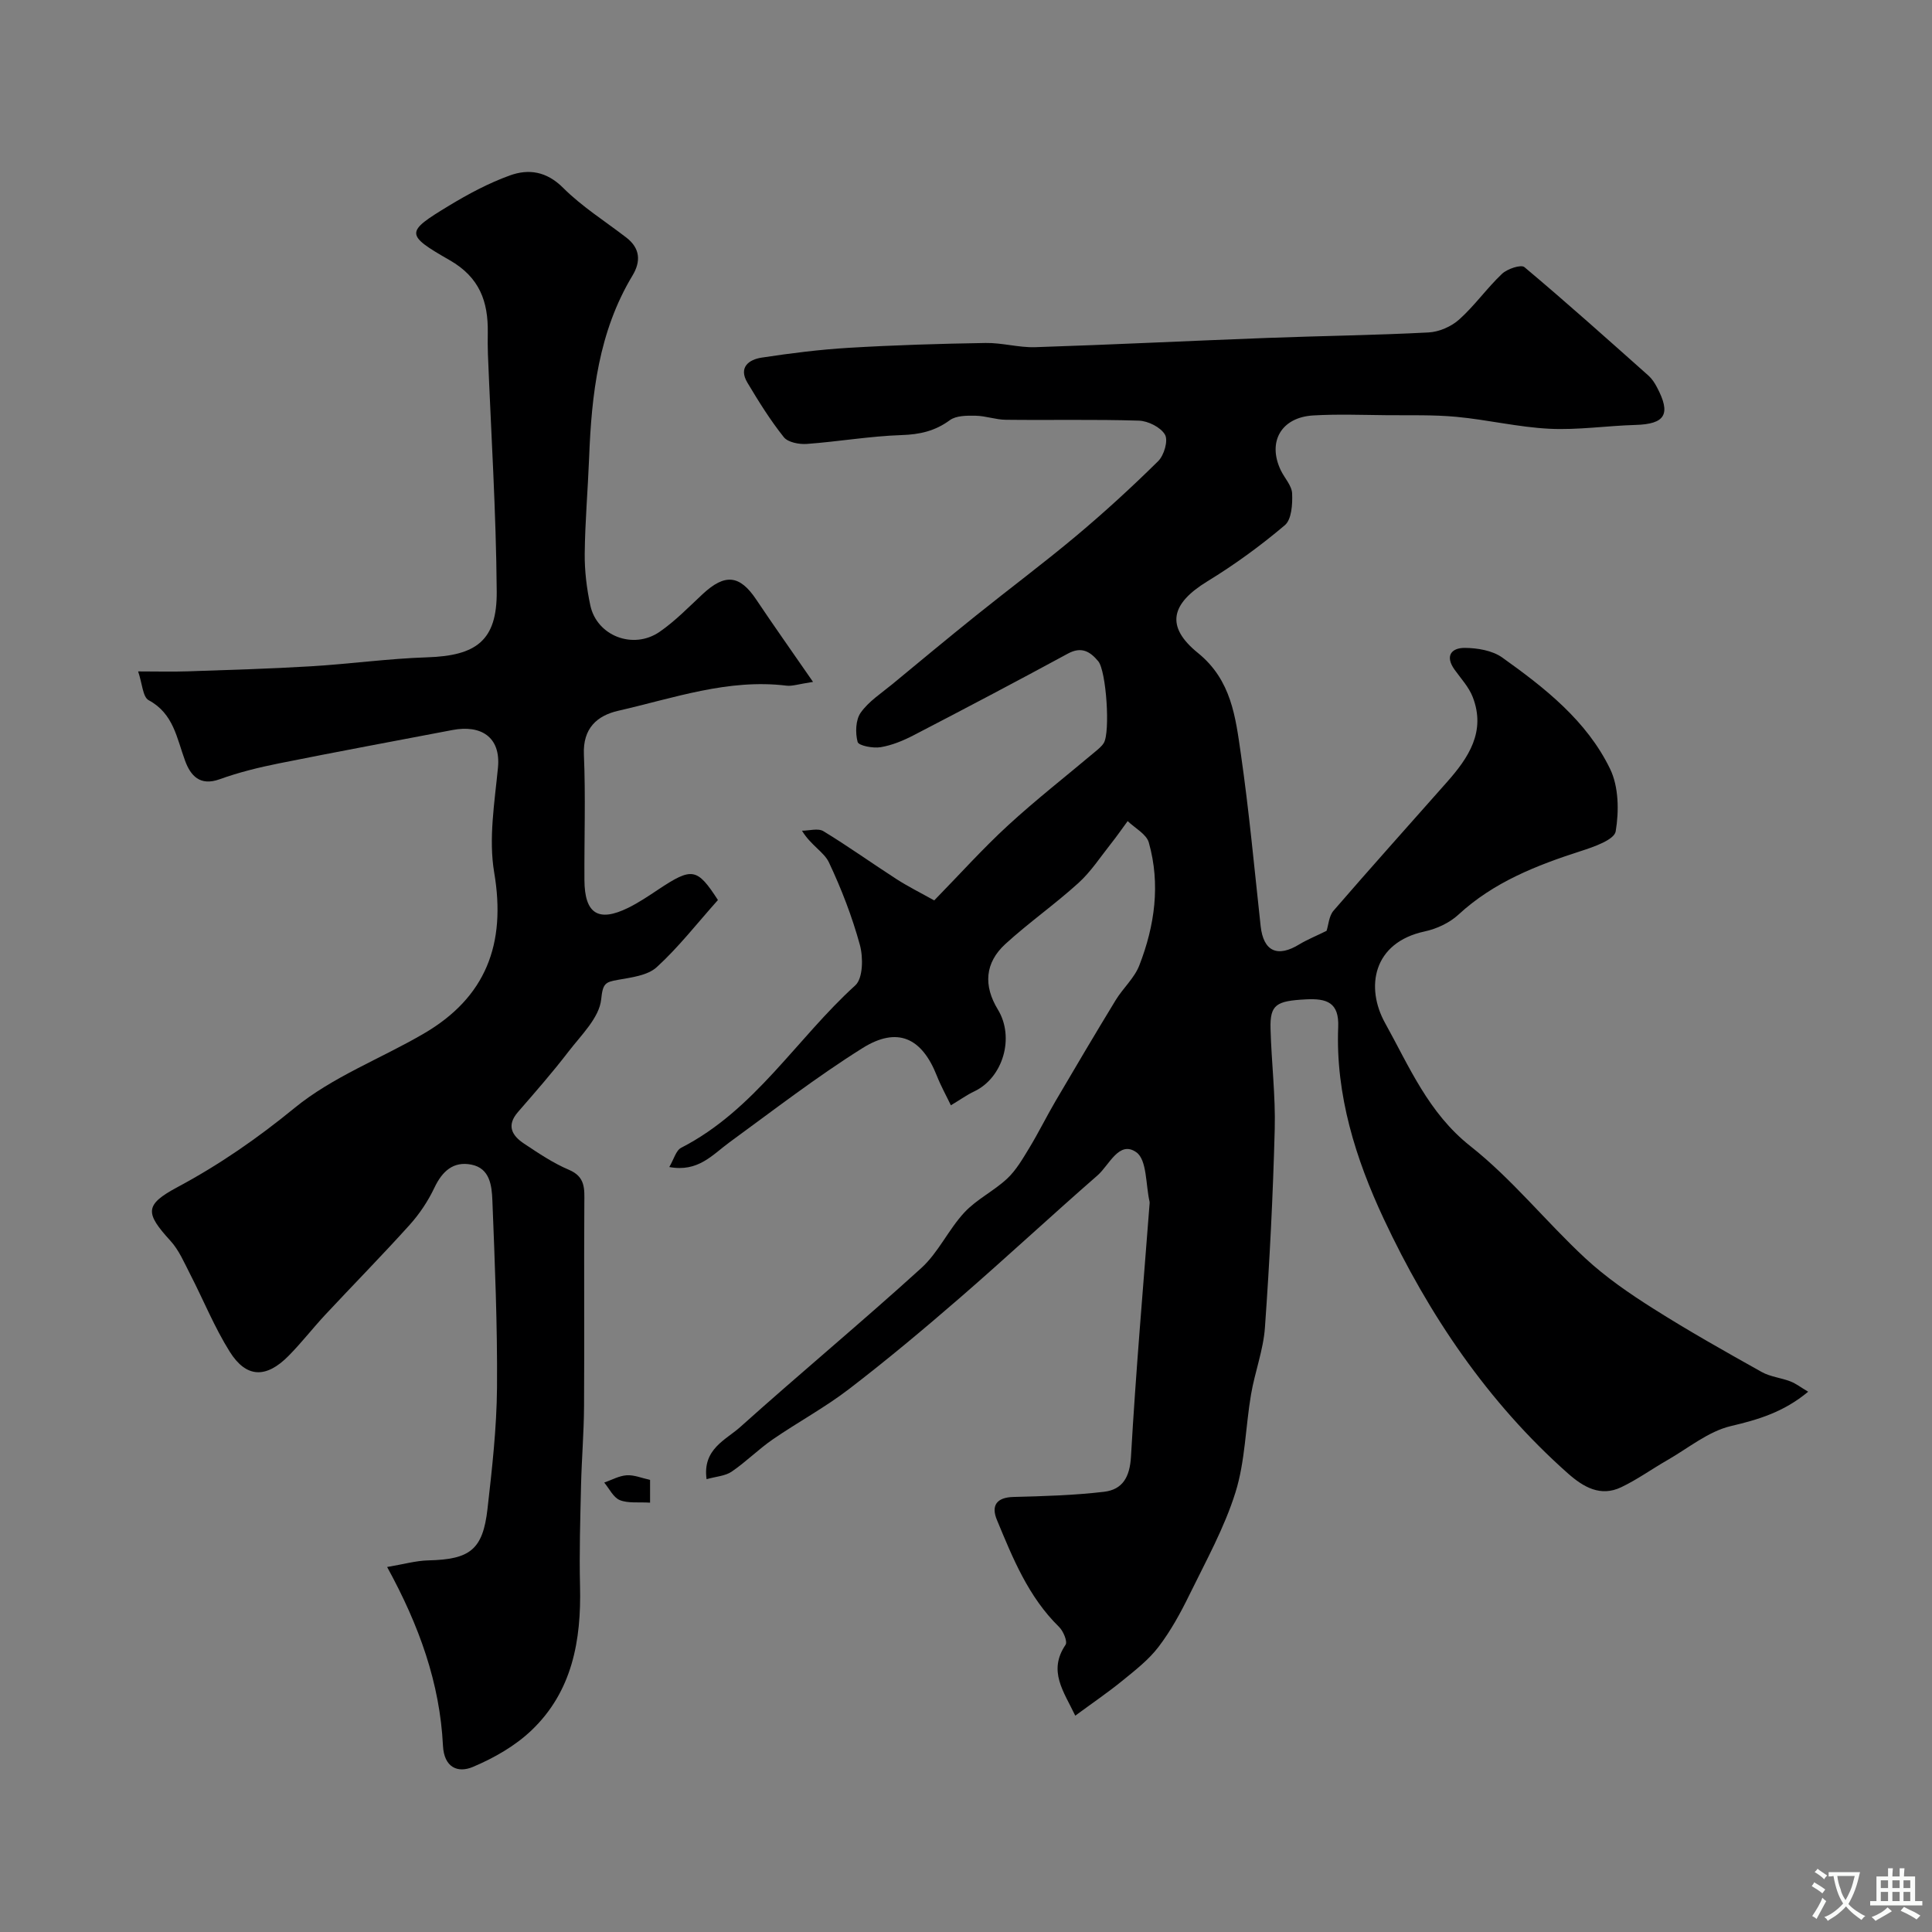 <svg enable-background="new 0 0 400 400" viewBox="0 0 400 400" xmlns="http://www.w3.org/2000/svg"><rect x="0" y="0" width="400" height="400" fill="#808080" stroke="none"/><g fill="#000001"><path d="m274.65 192.72c.4-1.21.49-3.07 1.45-4.18 7.74-8.95 15.64-17.75 23.48-26.62 4.47-5.05 8.1-10.46 5.33-17.61-.8-2.07-2.44-3.82-3.76-5.67-2.03-2.84-.65-4.52 2.13-4.5 2.61.02 5.69.53 7.74 1.99 8.83 6.3 17.5 13.1 22.33 23.06 1.8 3.71 1.86 8.76 1.16 12.94-.29 1.74-4.52 3.21-7.2 4.07-9.22 2.97-18.07 6.44-25.36 13.17-1.84 1.7-4.5 2.94-6.97 3.47-10.75 2.3-12.32 11.59-8.2 18.99 4.97 8.94 8.94 18.59 17.64 25.46 8.64 6.82 15.65 15.65 23.77 23.19 4.28 3.97 9.19 7.35 14.15 10.48 7.3 4.62 14.85 8.87 22.39 13.09 1.78 1 4 1.2 5.94 1.95 1.17.45 2.2 1.26 3.69 2.14-5.08 4.23-10.3 5.77-15.99 7.11-4.68 1.1-8.82 4.57-13.17 7.06-3.21 1.84-6.24 4.03-9.56 5.61-4.29 2.04-7.83-.05-11.01-2.86-16.63-14.74-28.86-32.9-38.15-52.73-5.76-12.3-9.99-25.62-9.42-39.69.21-5.1-2.36-5.96-6.71-5.73-6.09.32-7.43 1.06-7.3 6.05.18 6.94 1.05 13.88.87 20.8-.36 13.71-1.05 27.42-2.03 41.1-.33 4.66-2.09 9.2-2.88 13.86-1.15 6.75-1.2 13.81-3.22 20.26-2.29 7.33-6.11 14.21-9.51 21.16-1.84 3.77-3.89 7.51-6.42 10.83-2.04 2.68-4.83 4.84-7.48 7-3.01 2.45-6.23 4.64-9.76 7.24-2.4-5.04-5.69-9.23-2.01-14.67.45-.66-.46-2.84-1.34-3.7-6.35-6.21-9.58-14.22-12.87-22.16-1.22-2.94-.11-4.66 3.43-4.75 6.26-.16 12.54-.34 18.74-1.07 3.87-.46 5.35-3.06 5.59-7.32.99-17.42 2.51-34.81 3.84-52.22.01-.17.04-.34.01-.5-.82-3.54-.52-8.69-2.75-10.26-3.57-2.52-5.6 2.68-8.04 4.8-9.57 8.35-18.88 17.01-28.47 25.33-7.49 6.49-15.1 12.86-22.96 18.89-5 3.84-10.61 6.86-15.81 10.44-2.96 2.04-5.53 4.65-8.5 6.67-1.34.91-3.23 1-5.19 1.56-.88-6.26 3.99-8.12 6.98-10.81 12.37-11.1 25.18-21.73 37.48-32.91 3.53-3.21 5.62-7.96 8.92-11.51 2.53-2.72 6.1-4.43 8.84-6.99 1.87-1.75 3.22-4.1 4.57-6.32 1.93-3.18 3.57-6.52 5.45-9.73 4.11-7 8.24-13.99 12.47-20.93 1.51-2.47 3.86-4.54 4.88-7.17 3.2-8.22 4.41-16.81 1.97-25.44-.49-1.75-2.87-2.98-4.38-4.44-1.15 1.56-2.25 3.16-3.46 4.68-2.2 2.77-4.16 5.81-6.75 8.15-4.85 4.4-10.26 8.19-15.09 12.6-4.29 3.92-4.58 8.65-1.57 13.59 3.52 5.77 1.07 14.13-4.91 16.95-1.45.68-2.77 1.64-4.82 2.87-.93-1.94-2.06-3.97-2.91-6.12-3.1-7.87-8.16-10.25-15.39-5.72-9.52 5.97-18.46 12.88-27.55 19.51-3.52 2.57-6.46 6.22-12.45 5.11.95-1.61 1.38-3.44 2.47-3.99 15.19-7.79 23.88-22.58 36.04-33.62 1.6-1.45 1.66-5.78.95-8.37-1.6-5.85-3.82-11.6-6.41-17.09-1.01-2.15-3.71-3.5-5.58-6.56 1.5 0 3.35-.57 4.44.1 5.15 3.13 10.06 6.65 15.13 9.92 2.41 1.55 5 2.84 7.81 4.41 5.26-5.38 10.05-10.73 15.31-15.56 5.79-5.32 12.02-10.18 18.04-15.25.63-.53 1.32-1.08 1.75-1.77 1.38-2.21.53-14.95-1.15-16.95-1.66-1.98-3.44-3.1-6.25-1.58-10.6 5.75-21.27 11.37-31.97 16.92-2.14 1.11-4.48 2.08-6.83 2.47-1.57.26-4.55-.31-4.76-1.09-.5-1.88-.42-4.56.64-6.06 1.66-2.35 4.28-4.03 6.56-5.91 5.74-4.75 11.48-9.51 17.29-14.18 6.89-5.54 13.99-10.83 20.77-16.51 5.87-4.92 11.53-10.11 16.98-15.49 1.21-1.2 2.1-4.25 1.4-5.46-.88-1.54-3.5-2.85-5.41-2.91-9.18-.29-18.37-.07-27.56-.18-2.09-.02-4.17-.81-6.26-.84-1.79-.03-4-.04-5.31.92-3.08 2.26-6.24 2.97-10.03 3.09-6.53.22-13.03 1.35-19.56 1.83-1.6.12-3.93-.32-4.79-1.4-2.81-3.52-5.21-7.39-7.53-11.27-1.9-3.17.27-4.79 2.95-5.2 5.98-.91 12.01-1.67 18.05-2.03 9.42-.56 18.86-.85 28.3-1 3.43-.06 6.88.98 10.3.87 16.04-.52 32.07-1.32 48.11-1.92 11.1-.42 22.21-.55 33.3-1.13 2.19-.11 4.73-1.22 6.37-2.7 3.2-2.87 5.72-6.48 8.85-9.44 1.09-1.03 3.93-1.98 4.64-1.38 8.71 7.31 17.18 14.9 25.68 22.46.71.64 1.28 1.5 1.73 2.36 3 5.63 1.75 7.68-4.46 7.85-5.92.17-11.87 1.08-17.76.79-6.45-.32-12.84-1.87-19.29-2.47-4.81-.45-9.68-.29-14.52-.34-5.03-.05-10.06-.24-15.07.05-6.66.37-9.57 5.46-6.76 11.35.78 1.63 2.28 3.17 2.35 4.8.1 2.22-.1 5.39-1.51 6.58-5.03 4.26-10.41 8.18-16.04 11.62-7.53 4.61-8.75 9.32-1.96 14.82 6.94 5.62 7.79 13.27 8.89 20.87 1.71 11.84 2.8 23.76 4.1 35.66.57 5.27 3.48 6.62 8.09 3.76 1.65-.98 3.48-1.72 5.56-2.75z"/><path d="m148.64 186.34c-4.4 4.93-8.18 9.81-12.67 13.9-1.92 1.75-5.27 2.13-8.06 2.63-2.58.46-3.11.73-3.44 4.02-.39 3.83-4.16 7.43-6.8 10.87-3.29 4.29-6.87 8.37-10.42 12.46-2.47 2.83-1.23 4.92 1.27 6.57 2.98 1.98 6 4.02 9.26 5.4 3.46 1.46 3.22 3.95 3.2 6.87-.09 14.03.03 28.05-.06 42.08-.03 5.45-.49 10.89-.62 16.34-.16 6.98-.38 13.97-.21 20.95.27 11.21-1.61 21.76-10.03 29.8-3.4 3.25-7.79 5.75-12.15 7.59-3.1 1.31-5.97.17-6.2-4.41-.64-12.9-4.89-24.82-11.56-36.98 3.37-.56 5.95-1.31 8.55-1.37 8.6-.2 11.27-2.2 12.23-10.65.95-8.35 1.9-16.74 1.97-25.12.1-12.92-.45-25.86-.96-38.78-.12-3.01-.5-6.64-4.36-7.39-3.72-.73-6.01 1.36-7.63 4.76-1.31 2.77-3.08 5.43-5.13 7.71-5.7 6.33-11.68 12.4-17.49 18.63-2.58 2.77-4.91 5.79-7.57 8.48-4.65 4.72-8.77 4.62-12.2-.85-3.17-5.06-5.43-10.68-8.17-16-1.23-2.39-2.32-5-4.09-6.94-5.27-5.78-5.41-7.46 1.45-11.13 8.69-4.65 16.57-10.12 24.26-16.41 7.83-6.41 17.79-10.17 26.67-15.34 12.94-7.52 17.14-18.6 14.64-33.37-1.19-7.01.08-14.51.78-21.74.61-6.39-3.58-8.89-9.41-7.78-12 2.29-24.01 4.51-35.99 6.92-4.14.83-8.28 1.85-12.24 3.28-4.09 1.47-6.01-.78-7.13-3.81-1.74-4.69-2.37-9.77-7.55-12.56-1.23-.66-1.32-3.44-2.18-5.96 3.87 0 7.13.09 10.39-.02 8.46-.29 16.93-.53 25.38-1.04 8.04-.48 16.04-1.6 24.08-1.86 10.19-.33 14.47-3.48 14.39-13.64-.12-16.37-1.17-32.73-1.82-49.09-.06-1.5-.05-3-.03-4.5.09-6.42-1.68-11.43-7.87-14.98-9.31-5.33-9.16-5.84-.2-11.27 4.02-2.44 8.25-4.7 12.65-6.29 3.88-1.4 7.59-.86 11.02 2.57 3.9 3.9 8.69 6.91 13.09 10.3 2.89 2.23 3.02 4.96 1.27 7.86-7.01 11.64-8.48 24.57-8.98 37.75-.26 6.6-.84 13.2-.91 19.8-.04 3.58.41 7.23 1.16 10.74 1.35 6.32 8.88 9.24 14.35 5.47 3.23-2.23 6.02-5.12 8.91-7.81 4.63-4.31 7.68-3.97 11.09 1.13 3.6 5.38 7.34 10.65 11.76 17.05-3.04.46-4.3.92-5.48.78-12.09-1.48-23.37 2.58-34.82 5.19-4.41 1-7.38 3.63-7.14 9.08.37 8.65.06 17.32.11 25.99.04 6.97 2.89 8.77 9.07 5.73 2.19-1.08 4.23-2.46 6.27-3.82 6.96-4.61 7.99-4.44 12.3 2.21z"/><path d="m134.59 311.11c-2.38-.15-4.53.17-6.27-.53-1.34-.55-2.17-2.37-3.22-3.63 1.55-.54 3.08-1.41 4.66-1.51 1.54-.1 3.14.59 4.83.96z"/></g><path d="m377.9 391.2c-.2.3-.4.5-.6.8-.7-.6-1.4-1-2.2-1.5.2-.3.4-.5.5-.8.6.4 1.4.8 2.3 1.5zm-1.8 6.1c-.2-.2-.5-.4-.9-.6.4-.6.8-1.2 1.2-1.9s.7-1.3.9-1.9c.3.3.5.5.8.7-.7 1.3-1.4 2.6-2 3.7zm2.2-9c-.3.3-.5.5-.6.8-.6-.6-1.3-1.1-2-1.5.3-.3.5-.5.6-.7.6.5 1.3.9 2 1.4zm.3.2v-.9h2 4.5c-.3 1.3-.6 2.5-1 3.6s-.9 2.1-1.4 3c.4.5 1 1 1.6 1.4s1.2.8 1.9 1.1c-.3.2-.5.4-.8.8-.4-.3-1-.7-1.6-1.2s-1.2-1.1-1.6-1.6c-.5.6-1.1 1.1-1.7 1.6s-1.4.9-2.1 1.4c-.1-.3-.3-.5-.7-.8.6-.2 1.2-.5 1.9-1s1.4-1.1 2-1.8c-.5-.8-.9-1.6-1.2-2.5s-.6-2-.8-3.2c-.4.1-.7.1-1 .1zm2.5 2.7c.2 1 .7 1.7 1 2.2.3-.5.6-1.1 1-2s.6-1.9.9-3h-3.2-.4c.1.9.3 1.8.7 2.8z" fill="#fafbfa"/><path d="m396.5 388.5v1.5 3.6h1.5v.9c-.4 0-1 0-1.7 0h-7.9c-.5 0-.9 0-1.2 0v-.9h1.3v-3.5c0-.7 0-1.2 0-1.6h2.4c0-.8 0-1.4 0-1.7h1c0 .3-.1.8-.1 1.7h1.5c0-.8 0-1.4 0-1.7h1c0 .3-.1.9-.1 1.7zm-8.2 9.2c-.2-.3-.5-.5-.8-.8.8-.3 1.4-.6 1.9-.9s1-.7 1.4-1.1c.3.3.6.5.9.8-1.6 1-2.8 1.6-3.4 2zm2.6-6.8v-1.6h-1.5v1.6zm0 2.7v-1.9h-1.5v1.9zm2.4-2.7v-1.6h-1.5v1.6zm0 2.7v-1.9h-1.5v1.9zm.2 2 .7-.8c.4.2.9.5 1.6.8s1.3.7 1.8 1c-.3.3-.5.5-.8.8-.4-.3-1.5-1-3.3-1.8zm2-4.7v-1.6h-1.4v1.6zm0 2.7v-1.9h-1.4v1.9z" fill="#fafbfa"/></svg>